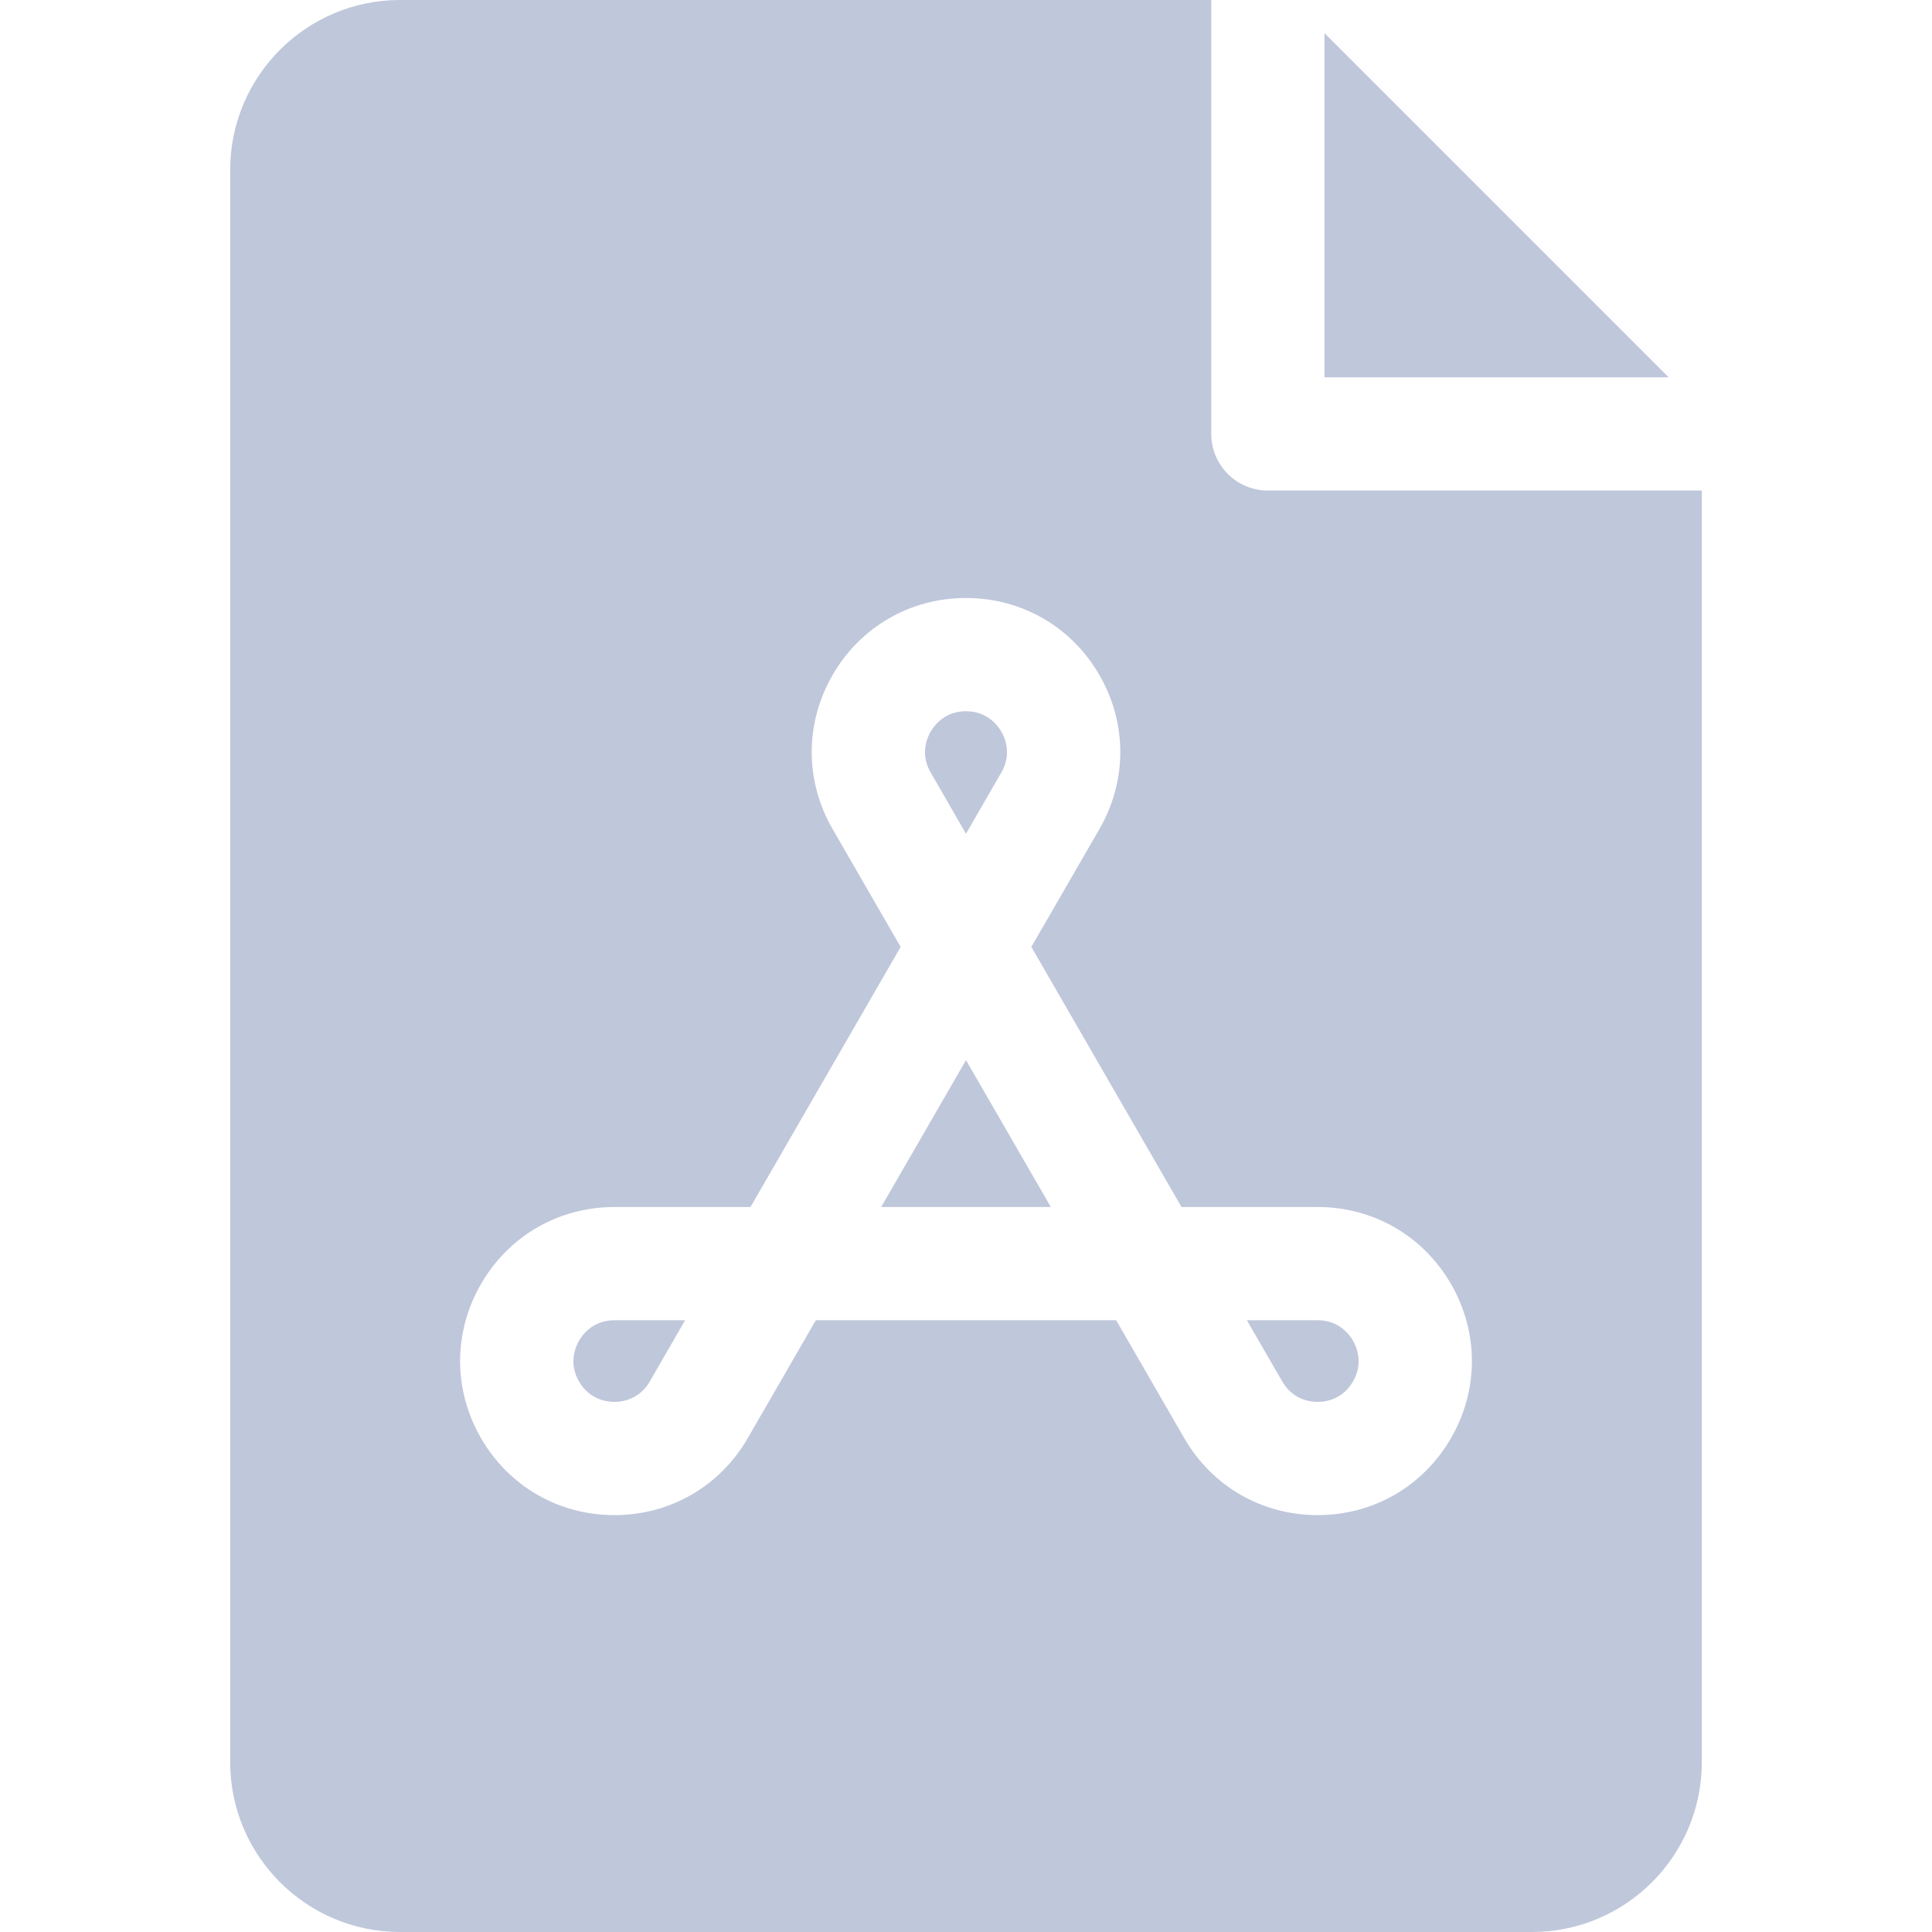 <svg width="40" height="40" viewBox="0 0 40 40" fill="none" xmlns="http://www.w3.org/2000/svg">
<path d="M20 17.262L20.732 15.993C20.953 15.612 20.806 15.275 20.732 15.148C20.659 15.021 20.441 14.725 20 14.725C19.559 14.725 19.341 15.021 19.268 15.148C19.194 15.275 19.047 15.612 19.268 15.993L20 17.262Z" fill="#BFC7DB"/>
<path d="M11.988 27.757C11.915 27.884 11.768 28.221 11.988 28.602C12.209 28.984 12.574 29.025 12.721 29.025C12.867 29.025 13.232 28.984 13.453 28.602L14.185 27.334H12.721C12.28 27.334 12.062 27.63 11.988 27.757Z" fill="#BFC7DB"/>
<path d="M18.244 24.99H21.756L20 21.949L18.244 24.99Z" fill="#BFC7DB"/>
<path d="M26.25 10.156C25.603 10.156 25.078 9.632 25.078 8.984V0H8.281C6.343 0 4.766 1.577 4.766 3.516V36.484C4.766 38.423 6.343 40 8.281 40H31.719C33.657 40 35.234 38.423 35.234 36.484V10.156H26.25ZM30.042 29.774C29.465 30.773 28.433 31.369 27.28 31.369C26.127 31.369 25.094 30.773 24.518 29.774L23.109 27.334H16.891L15.482 29.774C14.906 30.773 13.873 31.369 12.72 31.369C12.72 31.369 12.72 31.369 12.72 31.369C11.567 31.369 10.535 30.773 9.958 29.774C9.382 28.776 9.382 27.583 9.958 26.585C10.535 25.586 11.567 24.99 12.72 24.99H15.538L18.647 19.605L17.238 17.165C16.662 16.167 16.661 14.975 17.238 13.976C17.814 12.977 18.847 12.381 20 12.381C21.153 12.381 22.186 12.977 22.762 13.976C23.339 14.975 23.338 16.167 22.762 17.165L21.353 19.605L24.462 24.99H27.28C28.433 24.99 29.465 25.586 30.042 26.585C30.618 27.583 30.618 28.776 30.042 29.774Z" fill="#BFC7DB"/>
<path d="M27.28 27.334H25.815L26.548 28.602C26.768 28.984 27.133 29.025 27.28 29.025C27.427 29.025 27.792 28.984 28.012 28.602C28.233 28.221 28.085 27.884 28.012 27.757C27.939 27.63 27.721 27.334 27.28 27.334Z" fill="#BFC7DB"/>
<path d="M27.422 0.686V7.812H34.548L27.422 0.686Z" fill="#BFC7DB"/>
</svg>
